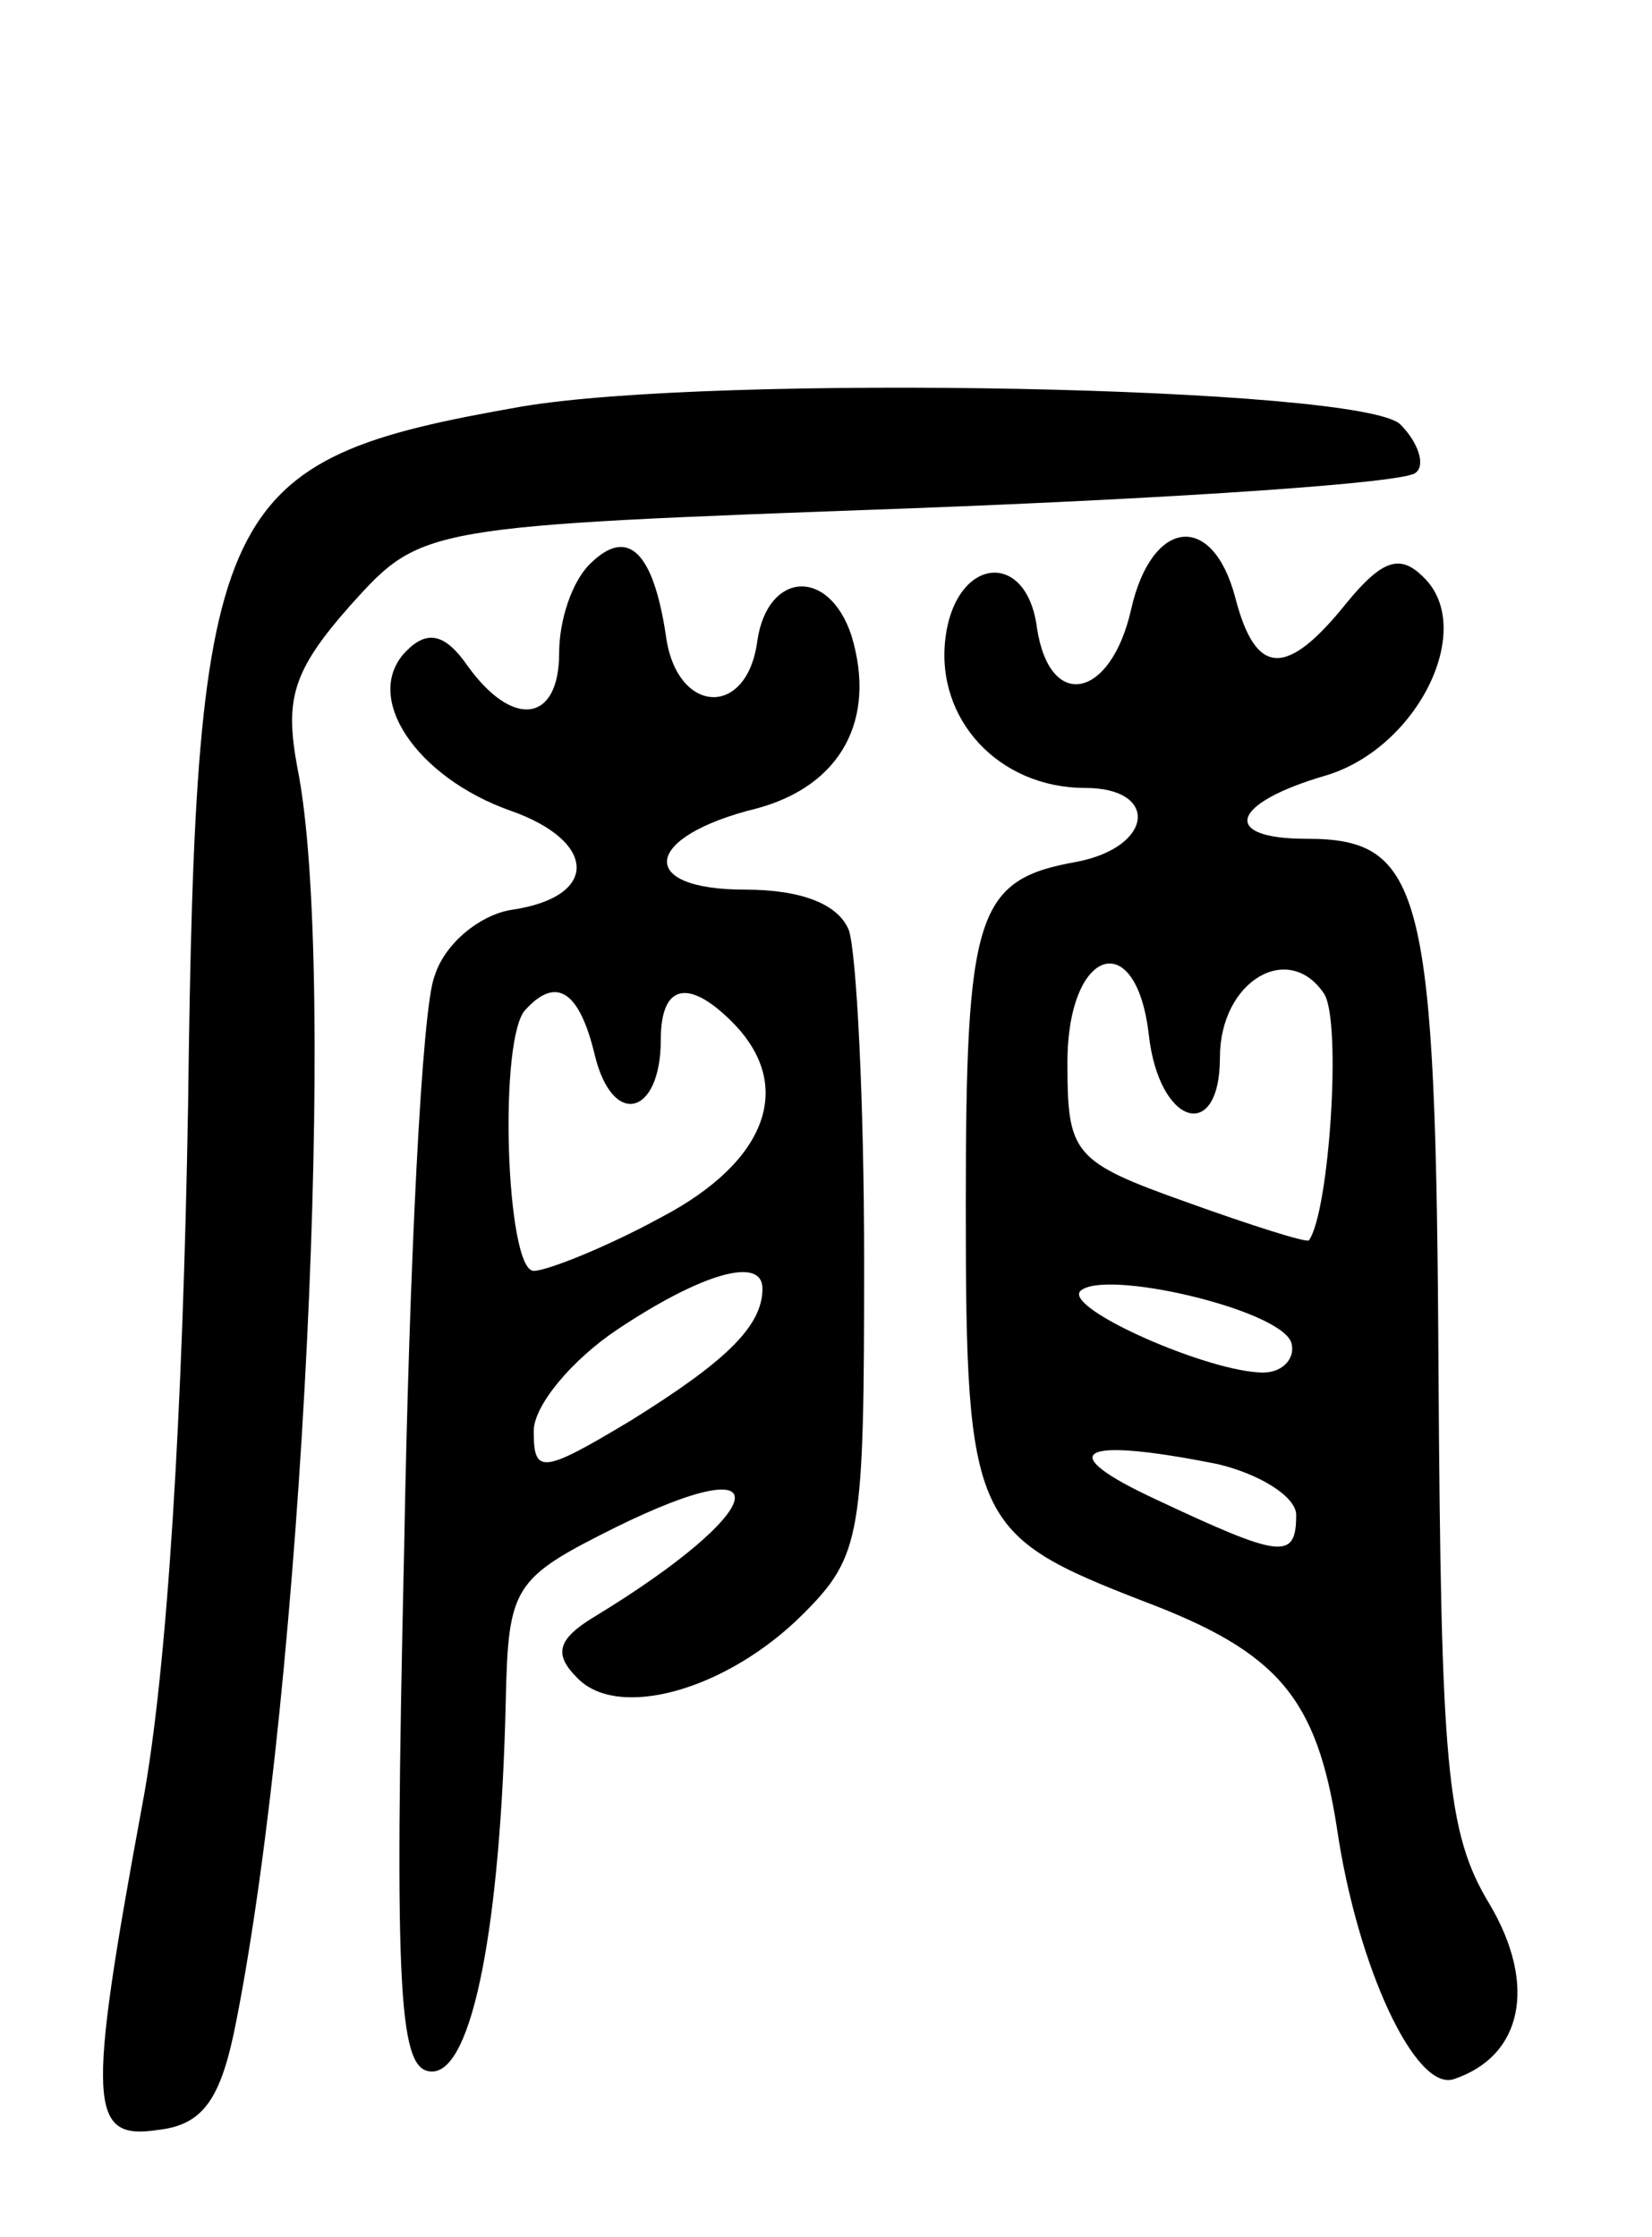 <svg version="1.0" xmlns="http://www.w3.org/2000/svg"
 width="65pt" height="88pt" viewBox="0 0 65 88"
 preserveAspectRatio="xMidYMid meet">
<g transform="translate(0,88) scale(0.1,-0.1)"
fill="#000000" stroke="none">
<path d="M205 720 c-120 -21 -128 -36 -131 -275 -2 -118 -8 -222 -18 -275 -22
-119 -21 -132 6 -128 18 2 25 12 31 43 26 132 40 414 24 493 -5 27 -2 38 21
64 28 31 28 31 220 38 106 4 195 10 199 14 4 3 1 12 -6 19 -15 15 -270 20
-346 7z"/>
<path d="M232 658 c-7 -7 -12 -22 -12 -35 0 -27 -18 -30 -36 -5 -9 13 -16 14
-24 6 -18 -18 4 -50 41 -63 34 -12 35 -34 0 -39 -12 -2 -26 -13 -30 -26 -5
-12 -10 -114 -12 -226 -4 -177 -2 -205 11 -205 16 0 27 58 29 146 1 45 3 48
43 68 67 33 61 7 -8 -35 -15 -9 -16 -15 -7 -24 16 -17 59 -5 89 25 23 23 24
31 24 139 0 63 -3 121 -6 130 -4 10 -18 16 -41 16 -43 0 -40 21 5 32 33 9 47
35 37 68 -9 27 -33 25 -37 -2 -4 -31 -32 -29 -36 2 -5 33 -15 43 -30 28z m2
-193 c7 -29 26 -24 26 6 0 22 11 24 28 7 25 -25 14 -55 -28 -77 -22 -12 -45
-21 -50 -21 -11 0 -14 93 -3 103 12 13 21 7 27 -18z m66 -92 c0 -15 -15 -29
-52 -52 -35 -21 -38 -21 -38 -4 0 10 15 28 33 40 33 22 57 29 57 16z"/>
<path d="M445 640 c-8 -35 -32 -40 -37 -7 -4 31 -32 28 -36 -4 -4 -32 21 -59
55 -59 29 0 27 -23 -3 -29 -40 -7 -44 -20 -44 -136 0 -124 3 -129 70 -155 53
-20 68 -38 76 -89 8 -55 31 -104 46 -99 27 9 33 37 14 69 -17 28 -19 55 -20
209 -1 190 -6 210 -52 210 -34 0 -30 14 8 25 36 11 59 58 38 78 -9 9 -16 7
-30 -10 -24 -30 -36 -29 -44 2 -9 34 -33 31 -41 -5z m7 -167 c4 -36 28 -43 28
-9 0 30 27 46 41 25 7 -11 2 -86 -6 -97 -1 -1 -23 6 -48 15 -45 16 -47 19 -47
55 0 45 27 54 32 11z m56 -121 c2 -6 -3 -12 -11 -12 -21 0 -78 25 -72 32 9 9
78 -7 83 -20z m-29 -48 c17 -4 31 -13 31 -20 0 -18 -6 -17 -55 6 -41 19 -31
25 24 14z"/>
</g>
</svg>
